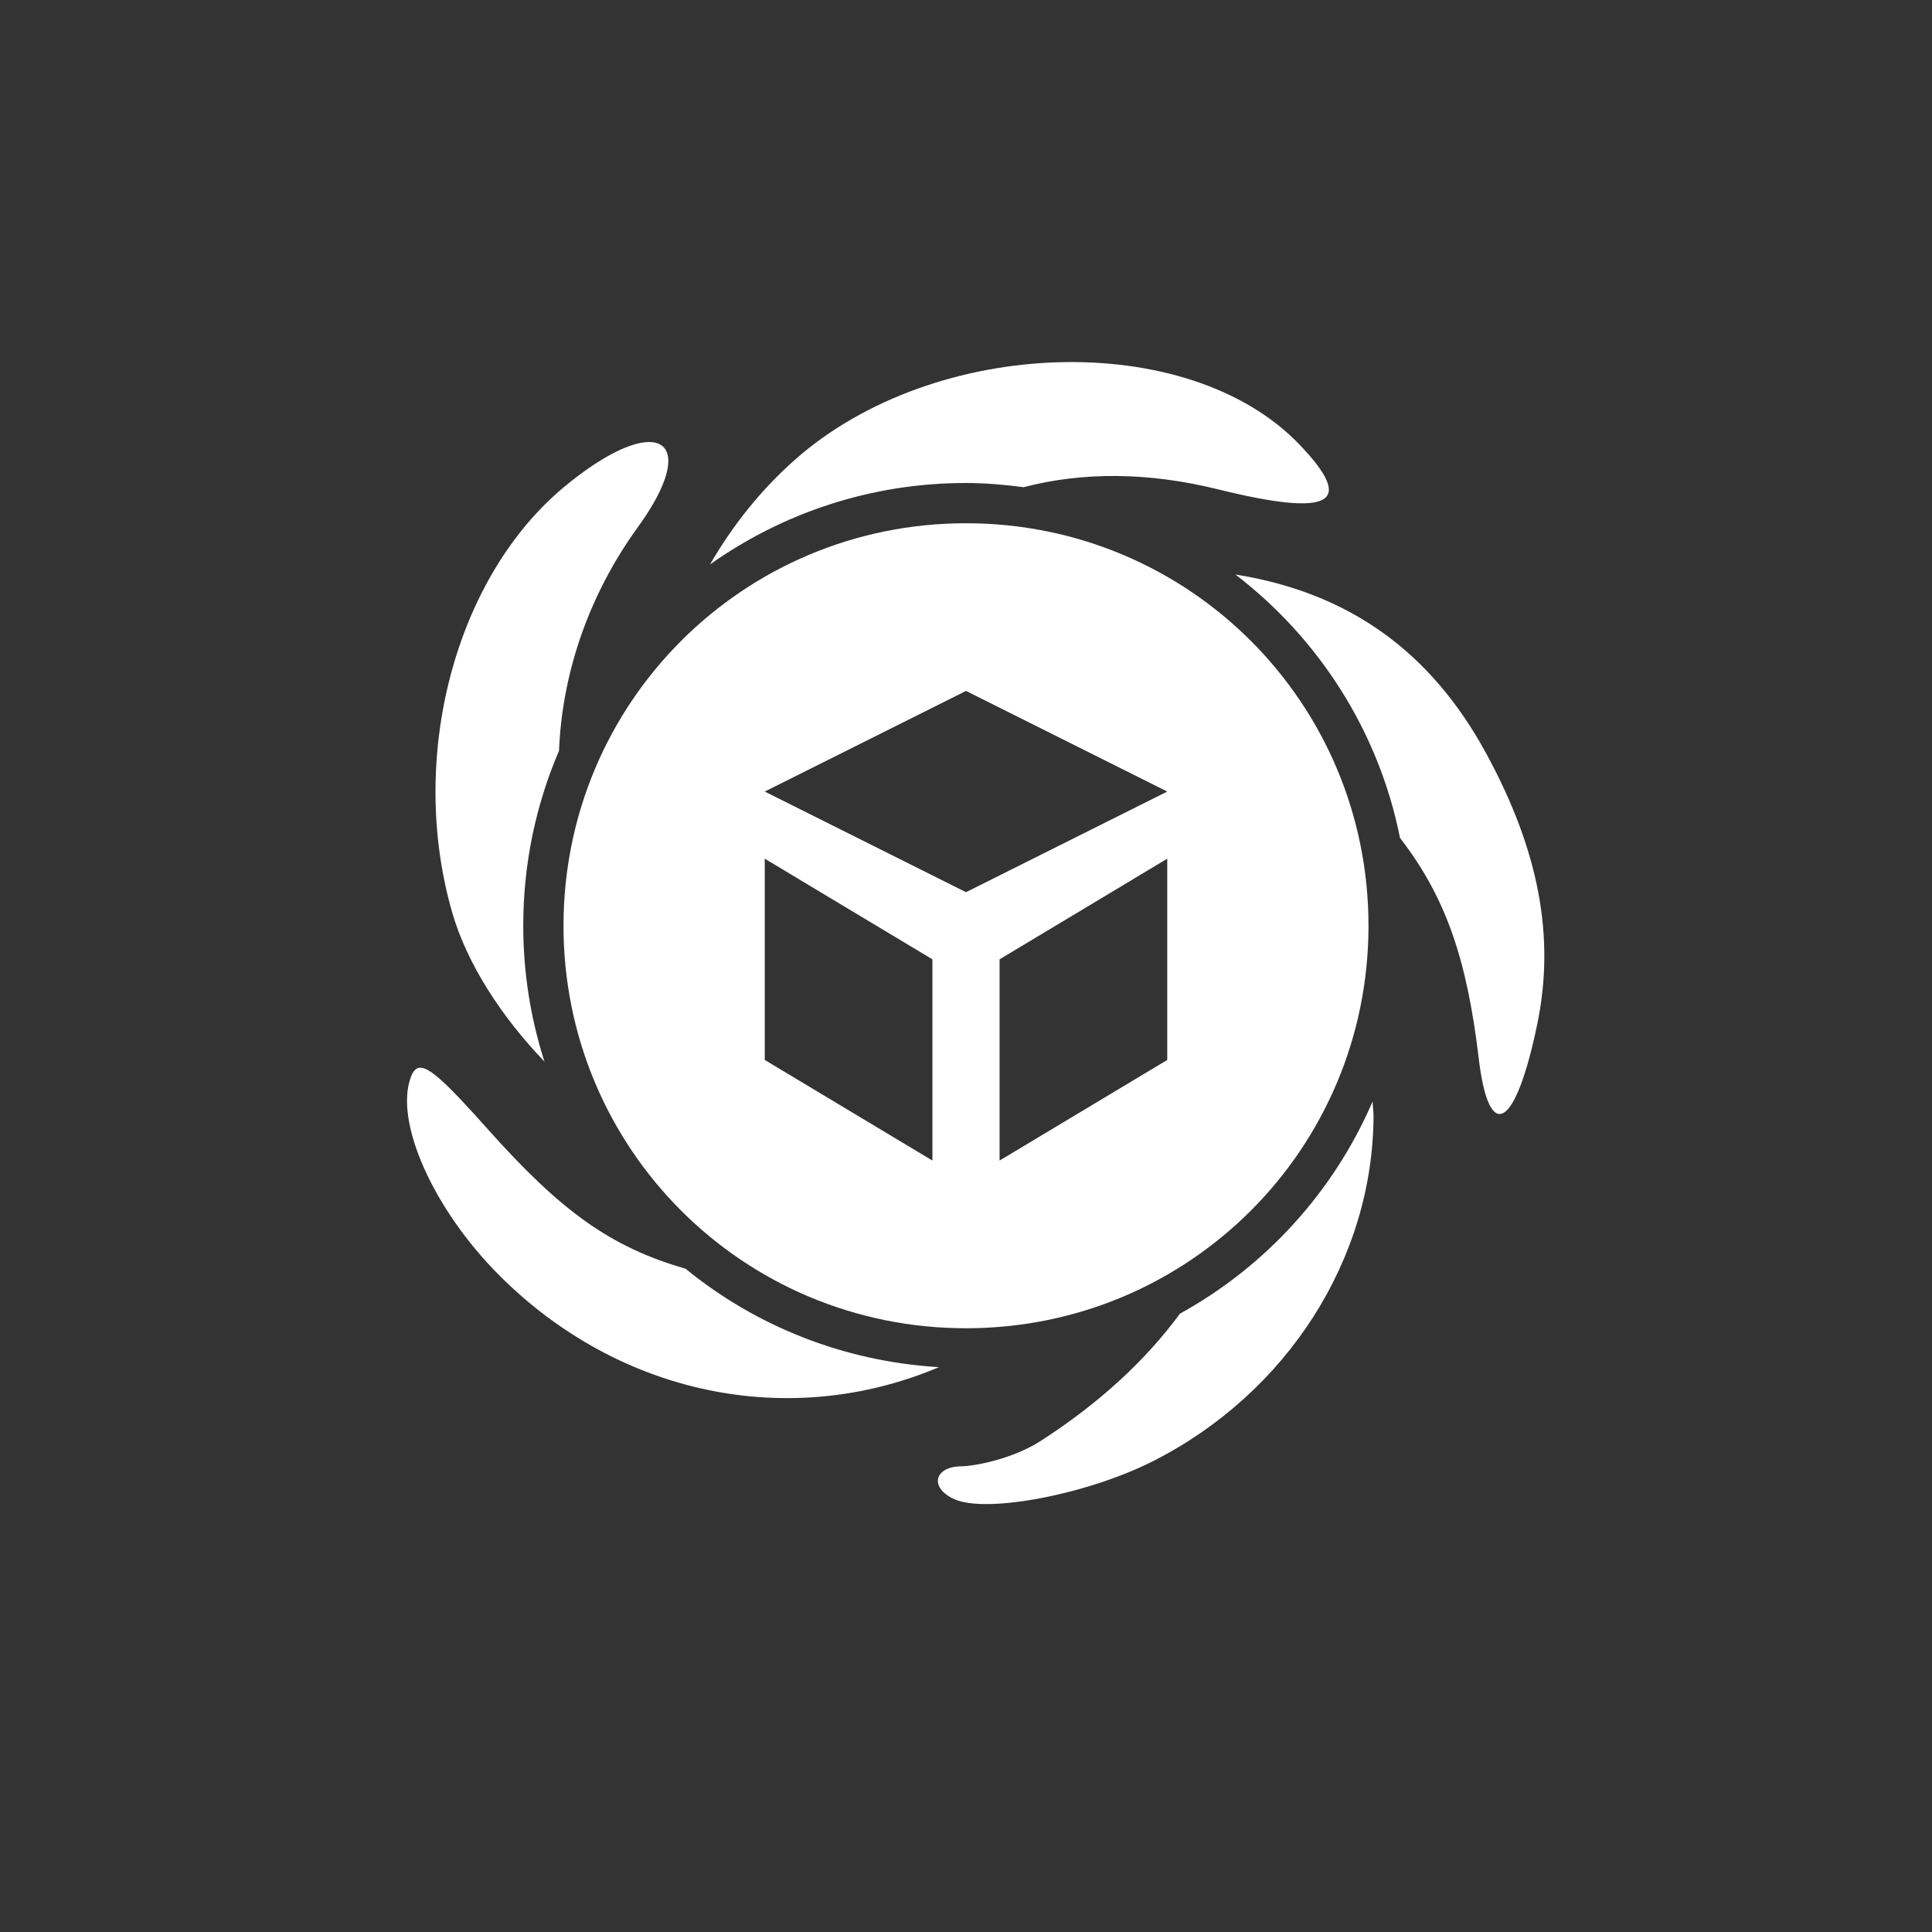<?xml version="1.0" encoding="UTF-8" standalone="no"?>
<!-- Created with Inkscape (http://www.inkscape.org/) -->

<svg
   xmlns:dc="http://purl.org/dc/elements/1.1/"
   xmlns:cc="http://creativecommons.org/ns#"
   xmlns:rdf="http://www.w3.org/1999/02/22-rdf-syntax-ns#"
   xmlns:svg="http://www.w3.org/2000/svg"
   xmlns="http://www.w3.org/2000/svg"
   xmlns:sodipodi="http://sodipodi.sourceforge.net/DTD/sodipodi-0.dtd"
   xmlns:inkscape="http://www.inkscape.org/namespaces/inkscape"
   width="48px"
   height="48px"
   viewBox="0 0 48 48"
   version="1.1"
   id="SVGRoot"
   inkscape:version="0.92.4 (5da689c313, 2019-01-14)"
   sodipodi:docname="spore-modapi-installer.svg"
   inkscape:export-filename="C:\Users\Admin\Documents\Rainmeter\Skins\Honeycomb-NG\@Resources\Images\openshot.png"
   inkscape:export-xdpi="512"
   inkscape:export-ydpi="512">
  <rect x="0" y="0" width="48" height="48" fill="#333333" stroke="none"/>
  <defs
     id="defs1995" />
  <sodipodi:namedview
     id="base"
     pagecolor="#ffffff"
     bordercolor="#666666"
     borderopacity="1.0"
     inkscape:pageopacity="0.0"
     inkscape:pageshadow="2"
     inkscape:zoom="7.913659"
     inkscape:cx="11.300982"
     inkscape:cy="28.720053"
     inkscape:document-units="px"
     inkscape:current-layer="layer1"
     showgrid="true"
     inkscape:window-width="1920"
     inkscape:window-height="1017"
     inkscape:window-x="-8"
     inkscape:window-y="-8"
     inkscape:window-maximized="1"
     inkscape:grid-bbox="true"
     inkscape:snap-global="true">
    <inkscape:grid
       type="xygrid"
       id="grid2562" />
  </sodipodi:namedview>
  <g
     inkscape:label="Layer 1"
     inkscape:groupmode="layer"
     id="layer1">
    <path
       style="opacity:1;vector-effect:none;fill:#ffffff;fill-opacity:1;fill-rule:evenodd;stroke-width:1.522;paint-order:normal"
       d="M 26.295 9 C 23.945 9.068 21.504 9.878 19.766 11.408 C 18.906 12.165 18.198 13.059 17.641 14.023 C 19.435 12.752 21.624 12 24 12 C 24.487 12 24.962 12.043 25.432 12.104 C 26.911 11.719 28.529 11.73 30.256 12.156 C 33.083 12.854 33.696 12.518 32.285 11.045 C 30.905 9.605 28.645 8.932 26.295 9 z M 16.037 10.986 C 15.586 11.028 14.89 11.377 14.037 12.08 C 11.304 14.333 10.119 18.831 11.24 22.688 C 11.605 23.941 12.45 25.253 13.527 26.375 C 13.187 25.312 13 24.179 13 23 C 13 21.453 13.317 19.985 13.889 18.652 C 13.965 16.729 14.627 14.781 15.844 13.102 C 16.86 11.699 16.789 10.917 16.037 10.986 z M 30.693 14.273 C 32.762 15.86 34.252 18.159 34.783 20.818 C 35.907 22.273 36.443 23.801 36.738 26.291 C 36.992 28.431 37.653 28.048 38.191 25.453 C 38.642 23.282 38.238 21.133 36.922 18.715 C 35.541 16.178 33.505 14.722 30.693 14.273 z M 10.395 26.533 C 10.315 26.555 10.257 26.631 10.211 26.752 C 9.788 27.854 10.76 30.041 12.408 31.689 C 15.393 34.674 19.622 35.533 23.328 33.967 C 20.941 33.823 18.762 32.936 17.029 31.518 C 17.028 31.517 17.026 31.518 17.025 31.518 C 15.173 30.987 13.934 30.09 12.125 28.061 C 11.083 26.892 10.634 26.468 10.395 26.533 z M 34.102 27.365 C 33.134 29.611 31.443 31.465 29.316 32.637 C 28.473 33.783 27.328 34.852 25.854 35.801 C 25.154 36.251 24.209 36.426 23.883 36.43 C 23.199 36.438 23.088 36.97 23.713 37.248 C 24.517 37.606 27.017 37.127 28.645 36.303 C 31.982 34.612 34.112 31.278 34.125 27.727 C 34.125 27.604 34.105 27.487 34.102 27.365 z "
       id="rect847" />
    <path
       style="opacity:1;vector-effect:none;fill:#ffffff;fill-opacity:1;fill-rule:evenodd;stroke:none;stroke-width:2;stroke-linecap:round;stroke-linejoin:round;stroke-miterlimit:4;stroke-dasharray:none;paint-order:normal"
       d="M 24 13 C 18.46 13 14 17.46 14 23 C 14 28.54 18.46 33 24 33 C 29.54 33 34 28.54 34 23 C 34 17.46 29.54 13 24 13 z M 24 17.166 L 29 19.666 L 24 22.166 L 19 19.666 L 24 17.166 z M 19 21.334 L 23.166 23.834 L 23.166 28.834 L 19 26.334 L 19 21.334 z M 29 21.334 L 29 26.334 L 24.834 28.834 L 24.834 23.834 L 29 21.334 z "
       id="rect822" />
  </g>
</svg>

